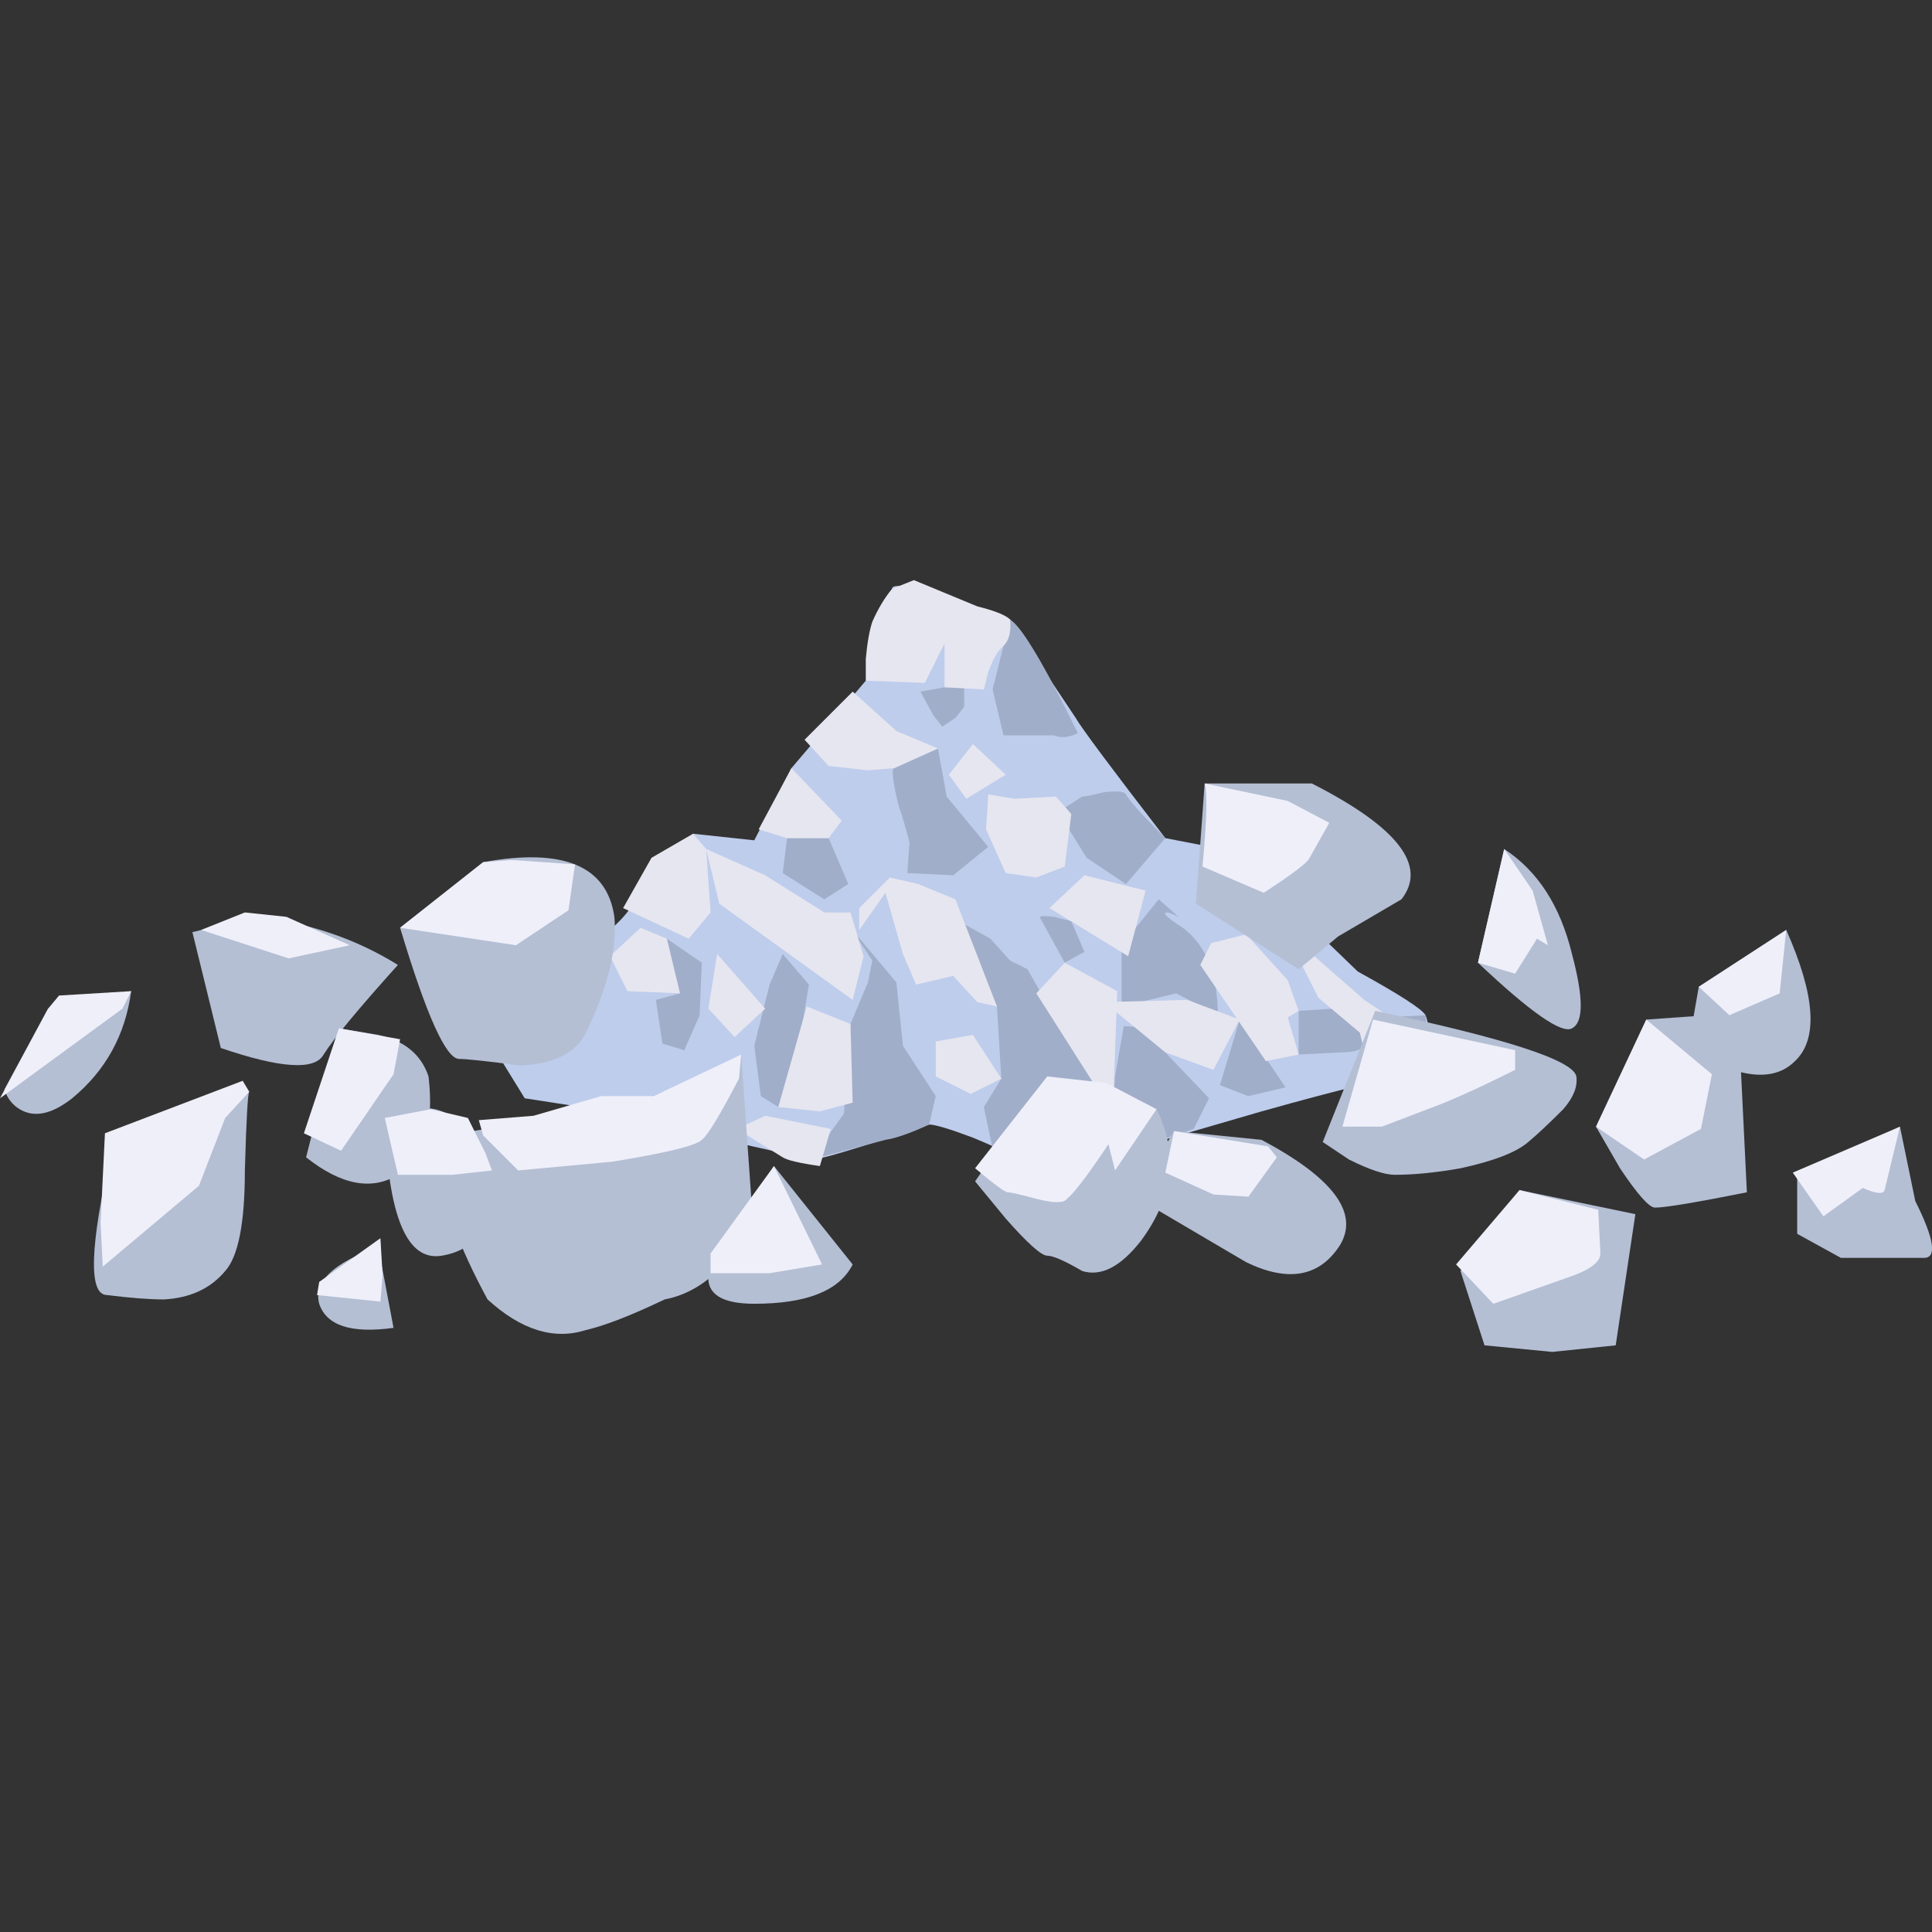 <?xml version="1.0" encoding="UTF-8" standalone="no"?>
<!-- Generator: Adobe Illustrator 15.1.0, SVG Export Plug-In . SVG Version: 6.00 Build 0)  -->

<svg
   xmlns:dc="http://purl.org/dc/elements/1.1/"
   xmlns:cc="http://creativecommons.org/ns#"
   xmlns:rdf="http://www.w3.org/1999/02/22-rdf-syntax-ns#"
   xmlns:svg="http://www.w3.org/2000/svg"
   xmlns="http://www.w3.org/2000/svg"
   xmlns:xlink="http://www.w3.org/1999/xlink"
   xmlns:sodipodi="http://sodipodi.sourceforge.net/DTD/sodipodi-0.dtd"
   xmlns:inkscape="http://www.inkscape.org/namespaces/inkscape"
   version="1.1"
   id="flash0.ai"
   x="0px"
   y="0px"
   width="256"
   height="256"
   viewBox="0 0 256 256"
   xml:space="preserve"
   sodipodi:docname="camphor.svg"
   inkscape:version="0.92.4 (5da689c313, 2019-01-14)"
   inkscape:export-filename="C:\Users\antum\Development\game-resources\icon\CC0\food\individual\Glitch\32x32\condiment\camphor.png"
   inkscape:export-xdpi="9"
   inkscape:export-ydpi="9"><rect x="0" y="0" width="256" height="256" fill="#333333" stroke="none"/><title
   id="title1053">Camphor</title><defs
   id="defs171" /><sodipodi:namedview
   pagecolor="#ffffff"
   bordercolor="#666666"
   borderopacity="1"
   objecttolerance="10"
   gridtolerance="10"
   guidetolerance="10"
   inkscape:pageopacity="0"
   inkscape:pageshadow="2"
   inkscape:window-width="1920"
   inkscape:window-height="1025"
   id="namedview169"
   showgrid="false"
   inkscape:zoom="1.1242604"
   inkscape:cx="96.46451"
   inkscape:cy="-62.766238"
   inkscape:window-x="-8"
   inkscape:window-y="-8"
   inkscape:window-maximized="1"
   inkscape:current-layer="flash0.ai"
   fit-margin-top="0"
   fit-margin-left="0"
   fit-margin-right="0"
   fit-margin-bottom="0" />
<symbol
   id="flash0.ai_x5F_0_x2F_Layer_4_x2F__x3C_Path_x3E__x5F_30"
   viewBox="-0.052 -4.75 3.552 4.75"
   transform="translate(0,238.35)">
	<g
   id="Layer_1_7_">
		<path
   style="clip-rule:evenodd;fill:#b4bfd4;fill-rule:evenodd"
   d="M 3.5,0 C 3.467,-0.033 3.433,-0.633 3.4,-1.8 3.4,-3 3.25,-3.767 2.95,-4.1 2.617,-4.5 2.15,-4.717 1.55,-4.75 c -0.333,0 -0.767,0.033 -1.3,0.1 -0.433,0 -0.4,1.1 0.1,3.3 z"
   id="path2"
   inkscape:connector-curvature="0" />
	</g>
</symbol>
<symbol
   id="flash0.ai_x5F_0_x2F_Layer_4_x2F__x3C_Path_x3E__x5F_31"
   viewBox="0 -3.361 2.75 3.385"
   transform="translate(0,238.35)">
	<g
   id="Layer_1_6_">
		<path
   style="clip-rule:evenodd;fill:#b4bfd4;fill-rule:evenodd"
   d="M 2.75,-1.3 C 2.617,-2.533 2.133,-3.217 1.3,-3.35 0.5,-3.483 0.067,-2.433 0,-0.2 L 0.75,0 c 0.533,0.133 1.2,-0.3 2,-1.3 z"
   id="path6"
   inkscape:connector-curvature="0" />
	</g>
</symbol>
<symbol
   id="flash0.ai_x5F_0_x2F_Layer_4_x2F__x3C_Path_x3E__x5F_32"
   viewBox="-0.023 -1.892 1.723 1.892"
   transform="translate(0,238.35)">
	<g
   id="Layer_1_5_">
		<path
   style="clip-rule:evenodd;fill:#b4bfd4;fill-rule:evenodd"
   d="M 1.35,0 1.7,-1.85 C 0.733,-1.983 0.167,-1.8 0,-1.3 -0.133,-0.8 0.317,-0.367 1.35,0 Z"
   id="path10"
   inkscape:connector-curvature="0" />
	</g>
</symbol>
<symbol
   id="flash0.ai_x5F_0_x2F_Layer_4_x2F__x3C_Path_x3E__x5F_33"
   viewBox="0 -2.806 2.9 2.806"
   transform="translate(0,238.35)">
	<g
   id="Layer_1_4_">
		<path
   style="clip-rule:evenodd;fill:#b4bfd4;fill-rule:evenodd"
   d="M 2.9,0 C 2.767,-1 2.317,-1.817 1.55,-2.45 1.083,-2.817 0.683,-2.9 0.35,-2.7 0.183,-2.6 0.067,-2.45 0,-2.25 l 1,1.85 z"
   id="path14"
   inkscape:connector-curvature="0" />
	</g>
</symbol>
<symbol
   id="flash0.ai_x5F_0_x2F_Layer_4_x2F__x3C_Path_x3E__x5F_34"
   viewBox="0 -3.552 2.836 3.552"
   transform="translate(0,238.35)">
	<g
   id="Layer_1_3_">
		<path
   style="clip-rule:evenodd;fill:#b4bfd4;fill-rule:evenodd"
   d="M 2.8,-1.1 C 2.933,-2.233 2.7,-2.983 2.1,-3.35 1.5,-3.717 0.8,-3.583 0,-2.95 L 0.75,0 1.65,-0.15 C 2.25,-0.283 2.633,-0.6 2.8,-1.1 Z"
   id="path18"
   inkscape:connector-curvature="0" />
	</g>
</symbol>
<symbol
   id="flash0.ai_x5F_0_x2F_Layer_4_x2F__x3C_Path_x3E__x5F_35"
   viewBox="0 -6.387 7.05 6.387"
   transform="translate(0,238.35)">
	<g
   id="Layer_1_2_">
		<path
   style="clip-rule:evenodd;fill:#b4bfd4;fill-rule:evenodd"
   d="M 7.05,-3.55 C 7.05,-3.883 6.867,-4.267 6.5,-4.7 6.067,-5.2 5.583,-5.5 5.05,-5.6 4.283,-5.967 3.683,-6.2 3.25,-6.3 2.517,-6.533 1.767,-6.3 1,-5.6 0.333,-4.367 0,-3.433 0,-2.8 v 0.9 c 0.433,0.133 1.283,0.267 2.55,0.4 1.267,0.133 2.683,0.633 4.25,1.5 z"
   id="path22"
   inkscape:connector-curvature="0" />
	</g>
</symbol>






































































<g
   id="g1051"
   transform="matrix(5.794,0,0,5.794,-7.576092e-7,76.87)"><path
     id="path26"
     d="m 32,11.4 c -0.2,-0.033 -1.25,0.217 -3.15,0.75 l -2.75,0.8 c -1.6,0.467 -2.517,0.583 -2.75,0.35 -0.167,-0.133 -0.533,-0.316 -1.1,-0.55 -0.533,-0.2 -0.867,-0.3 -1,-0.3 -1.7,0.566 -2.6,0.833 -2.7,0.8 l -2,-0.45 c -1.6,-0.434 -2.466,-0.649 -2.6,-0.649 L 12,11.85 l -0.8,-1.3 0.5,-0.7 0.75,-0.8 C 12.683,8.984 13.067,8.734 13.6,8.3 14.133,7.867 14.416,7.567 14.45,7.4 l 1.4,-1.6 1.4,0.15 0.85,-1.65 1.7,-2 c 0.1,-0.1 0.233,-0.45 0.4,-1.05 0.133,-0.533 0.2,-0.883 0.2,-1.05 0,-0.133 0.45,-0.067 1.35,0.2 0.467,0.167 0.917,0.333 1.35,0.5 l 1.5,2.25 c 0.133,0.233 0.816,1.15 2.05,2.75 l 1.55,0.3 2.85,2.75 c 0.967,0.533 1.483,0.867 1.55,1 0.066,0.133 0.1,0.466 0.1,1 -0.167,0.333 -0.4,0.483 -0.7,0.45 z"
     style="clip-rule:evenodd;fill:#becdec;fill-rule:evenodd"
     inkscape:connector-curvature="0" /><path
     id="path28"
     d="m 23.1,0.9 c 0.267,0.167 0.783,1.033 1.55,2.6 -0.2,0.1 -0.383,0.117 -0.55,0.05 H 22.95 L 22.7,2.5 Z"
     style="clip-rule:evenodd;fill:#a1aec9;fill-rule:evenodd"
     inkscape:connector-curvature="0" /><path
     id="path30"
     d="M 26.65,5.9 25.75,6.95 24.85,6.35 24.2,5.3 24.75,4.95 c 0.067,0 0.233,-0.034 0.5,-0.1 0.3,-0.033 0.467,-0.017 0.5,0.05 0.067,0.133 0.367,0.467 0.9,1 z"
     style="clip-rule:evenodd;fill:#a1aec9;fill-rule:evenodd"
     inkscape:connector-curvature="0" /><path
     id="path32"
     d="m 28.2,6.2 1.05,1.1 c 0.167,0.133 0.3,0.35 0.4,0.65 L 29.1,8.15 28.5,8.1 27.7,7 Z"
     style="clip-rule:evenodd;fill:#a1aec9;fill-rule:evenodd"
     inkscape:connector-curvature="0" /><path
     id="path34"
     d="M 26.95,7.7 C 26.817,7.633 26.733,7.6 26.7,7.6 c -0.133,0 -0.017,0.117 0.35,0.35 0.534,0.4 0.8,1.066 0.8,2 L 26.9,9.45 25.65,9.75 V 8.35 L 26.5,7.3 Z"
     style="clip-rule:evenodd;fill:#a1aec9;fill-rule:evenodd"
     inkscape:connector-curvature="0" /><path
     id="path36"
     d="m 30.5,9.8 c 0.567,0.434 0.8,0.717 0.7,0.85 -0.067,0.1 -0.25,0.15 -0.55,0.15 l -0.95,0.05 v -1 z"
     style="clip-rule:evenodd;fill:#a1aec9;fill-rule:evenodd"
     inkscape:connector-curvature="0" /><polygon
     id="polygon38"
     points="32.7,10.95 32.45,11.05 31.55,10.95 31.7,10 32.6,9.95 "
     style="clip-rule:evenodd;fill:#a1aec9;fill-rule:evenodd" /><polygon
     id="polygon40"
     points="21.75,7.7 22.65,8.2 23.1,8.7 23.5,8.9 24.2,10.15 25,11.2 24.85,12.4 23.6,13.4 22.7,13 22.5,12.05 22.9,11.4 22.8,9.75 "
     style="clip-rule:evenodd;fill:#a1aec9;fill-rule:evenodd" /><path
     id="path42"
     d="m 21.4,11.8 -0.15,0.65 c -0.433,0.2 -0.767,0.316 -1,0.35 l -1.7,0.45 0.75,-1.05 0.15,-2.05 0.4,-0.95 0.1,-0.5 -0.5,-0.75 1.05,1.25 0.15,1.45 z"
     style="clip-rule:evenodd;fill:#a1aec9;fill-rule:evenodd"
     inkscape:connector-curvature="0" /><polygon
     id="polygon44"
     points="17.9,8.55 18.5,9.25 18.35,10.15 17.8,12.05 17.4,11.8 17.25,10.65 17.6,9.25 "
     style="clip-rule:evenodd;fill:#a1aec9;fill-rule:evenodd" /><polygon
     id="polygon46"
     points="15.55,9.45 15.25,8.2 16.05,8.75 16,9.95 15.65,10.75 15.15,10.6 15,9.6 "
     style="clip-rule:evenodd;fill:#a1aec9;fill-rule:evenodd" /><path
     id="path48"
     d="M 20.8,6 C 20.734,5.733 20.65,5.45 20.55,5.15 20.417,4.617 20.383,4.334 20.45,4.3 l 1,-0.45 0.2,1.1 L 22.6,6.1 21.8,6.75 20.75,6.7 Z"
     style="clip-rule:evenodd;fill:#a1aec9;fill-rule:evenodd"
     inkscape:connector-curvature="0" /><polygon
     id="polygon50"
     points="19.4,6.95 18.85,7.3 17.9,6.7 18,5.9 18.95,5.9 "
     style="clip-rule:evenodd;fill:#a1aec9;fill-rule:evenodd" /><path
     id="path52"
     d="m 24.5,7.8 0.3,0.7 -0.45,0.25 -0.55,-1 c -0.066,-0.067 0.034,-0.083 0.3,-0.05 0.133,0.033 0.267,0.067 0.4,0.1 z"
     style="clip-rule:evenodd;fill:#a1aec9;fill-rule:evenodd"
     inkscape:connector-curvature="0" /><polygon
     id="polygon54"
     points="27.65,11.85 27.3,12.55 26.1,12.95 25.45,12.2 25.5,11.35 25.7,10.2 26.5,10.25 26.65,10.8 "
     style="clip-rule:evenodd;fill:#a1aec9;fill-rule:evenodd" /><polygon
     id="polygon56"
     points="22.05,2.9 21.85,3.15 21.55,3.35 21.35,3.1 21.05,2.55 21.6,2.45 22.05,2.45 "
     style="clip-rule:evenodd;fill:#a1aec9;fill-rule:evenodd" /><polygon
     id="polygon58"
     points="27.9,11.55 28.35,10.05 29.4,11.6 28.55,11.8 "
     style="clip-rule:evenodd;fill:#a1aec9;fill-rule:evenodd" /><path
     id="path60"
     d="m 23.1,0.9 c 0.033,0.3 -0.033,0.517 -0.2,0.65 -0.1,0.1 -0.2,0.284 -0.3,0.55 -0.033,0.133 -0.067,0.267 -0.1,0.4 L 21.6,2.45 v -1 L 21.15,2.35 19.8,2.3 c 0,-0.133 0,-0.3 0,-0.5 C 19.834,1.433 19.883,1.15 19.95,0.95 20.083,0.65 20.233,0.4 20.4,0.2 L 20.9,0 22.35,0.6 c 0.4,0.1 0.65,0.2 0.75,0.3 z"
     style="clip-rule:evenodd;fill:#e6e6f0;fill-rule:evenodd"
     inkscape:connector-curvature="0" /><polygon
     id="polygon62"
     points="19.85,4.35 18.95,4.25 18.4,3.65 19.5,2.55 20.5,3.45 21.45,3.85 20.45,4.3 "
     style="clip-rule:evenodd;fill:#e6e6f0;fill-rule:evenodd" /><polygon
     id="polygon64"
     points="19.25,5.5 18.95,5.9 18,5.9 17.35,5.7 18.1,4.3 "
     style="clip-rule:evenodd;fill:#e6e6f0;fill-rule:evenodd" /><polygon
     id="polygon66"
     points="24.5,5.35 24.35,6.55 23.7,6.8 23,6.7 22.55,5.7 22.6,4.9 23.2,5 24.15,4.95 "
     style="clip-rule:evenodd;fill:#e6e6f0;fill-rule:evenodd" /><polygon
     id="polygon68"
     points="21.7,4.45 22.25,3.75 23,4.45 22.1,5 "
     style="clip-rule:evenodd;fill:#e6e6f0;fill-rule:evenodd" /><polygon
     id="polygon70"
     points="20.65,8.55 20.25,7.15 19.65,8 19.65,7.5 20.35,6.8 21,6.95 21.85,7.3 22.8,9.75 22.35,9.65 21.8,9.05 20.95,9.25 "
     style="clip-rule:evenodd;fill:#e6e6f0;fill-rule:evenodd" /><polygon
     id="polygon72"
     points="22.9,11.4 22.2,11.75 21.4,11.35 21.4,10.55 22.25,10.4 "
     style="clip-rule:evenodd;fill:#e6e6f0;fill-rule:evenodd" /><polygon
     id="polygon74"
     points="19.45,7.6 19.75,8.6 19.5,9.6 16.45,7.4 16.15,6.15 17.5,6.75 18.85,7.6 "
     style="clip-rule:evenodd;fill:#e6e6f0;fill-rule:evenodd" /><polygon
     id="polygon76"
     points="19.5,11.95 18.75,12.15 17.8,12.05 18.45,9.75 19.45,10.15 "
     style="clip-rule:evenodd;fill:#e6e6f0;fill-rule:evenodd" /><path
     id="path78"
     d="M 19,12.55 18.75,13.4 C 18.283,13.333 18,13.266 17.9,13.2 l -1.05,-0.65 0.65,-0.3 z"
     style="clip-rule:evenodd;fill:#e6e6f0;fill-rule:evenodd"
     inkscape:connector-curvature="0" /><polygon
     id="polygon80"
     points="16.2,9.8 16.4,8.55 17.5,9.8 16.8,10.45 "
     style="clip-rule:evenodd;fill:#e6e6f0;fill-rule:evenodd" /><polygon
     id="polygon82"
     points="15.55,9.45 14.35,9.4 13.95,8.6 14.65,7.95 15.25,8.2 "
     style="clip-rule:evenodd;fill:#e6e6f0;fill-rule:evenodd" /><polygon
     id="polygon84"
     points="14.25,7.5 14.9,6.35 15.85,5.8 16.15,6.15 16.25,7.6 15.75,8.2 "
     style="clip-rule:evenodd;fill:#e6e6f0;fill-rule:evenodd" /><polygon
     id="polygon86"
     points="29.7,10.85 28.95,11 27.45,8.8 27.7,8.3 28.5,8.1 29.45,9.15 29.7,9.85 29.45,10 "
     style="clip-rule:evenodd;fill:#e6e6f0;fill-rule:evenodd" /><polygon
     id="polygon88"
     points="30,8.55 31.2,9.6 32.1,10.2 31.6,10.6 31.25,11 31.1,10.35 30.15,9.55 29.75,8.75 "
     style="clip-rule:evenodd;fill:#e6e6f0;fill-rule:evenodd" /><polygon
     id="polygon90"
     points="27.15,9.6 28.35,10.05 27.75,11.2 26.65,10.8 25.25,9.65 "
     style="clip-rule:evenodd;fill:#e6e6f0;fill-rule:evenodd" /><polygon
     id="polygon92"
     points="26.2,7.1 25.8,8.6 24,7.5 24.8,6.75 "
     style="clip-rule:evenodd;fill:#e6e6f0;fill-rule:evenodd" /><polygon
     id="polygon94"
     points="25.55,9.4 25.45,12.2 23.7,9.45 24.35,8.75 "
     style="clip-rule:evenodd;fill:#e6e6f0;fill-rule:evenodd" /><use
     id="use96"
     style="overflow:visible;opacity:0.801;enable-background:new"
     transform="matrix(1,0,0,-1,10.15,249.2)"
     y="-6.387"
     height="6.387"
     width="7.05"
     xlink:href="#flash0.ai_x5F_0_x2F_Layer_4_x2F__x3C_Path_x3E__x5F_35"
     x="0" /><use
     id="use98"
     style="overflow:visible;opacity:0.801;enable-background:new"
     transform="matrix(1,0,0,-1,7,248.6)"
     y="-3.552"
     height="3.552"
     width="2.836"
     xlink:href="#flash0.ai_x5F_0_x2F_Layer_4_x2F__x3C_Path_x3E__x5F_34"
     x="0" /><use
     id="use100"
     style="overflow:visible;opacity:0.801;enable-background:new"
     transform="matrix(1,0,0,-1,0.1,247.75)"
     y="-2.806"
     height="2.806"
     width="2.9"
     xlink:href="#flash0.ai_x5F_0_x2F_Layer_4_x2F__x3C_Path_x3E__x5F_33"
     x="0" /><use
     id="use102"
     style="overflow:visible;opacity:0.801;enable-background:new"
     transform="matrix(1,0,0,-1,7.3,253.6)"
     y="-1.892"
     x="-0.023"
     height="1.892"
     width="1.723"
     xlink:href="#flash0.ai_x5F_0_x2F_Layer_4_x2F__x3C_Path_x3E__x5F_32" /><use
     id="use104"
     style="overflow:visible;opacity:0.801;enable-background:new"
     transform="matrix(1,0,0,-1,8.8,250.45)"
     y="-3.361"
     height="3.385"
     width="2.75"
     xlink:href="#flash0.ai_x5F_0_x2F_Layer_4_x2F__x3C_Path_x3E__x5F_31"
     x="0" /><use
     id="use106"
     style="overflow:visible;opacity:0.801;enable-background:new"
     transform="matrix(1,0,0,-1,2.2,250.05)"
     y="-4.75"
     x="-0.052"
     height="4.75"
     width="3.552"
     xlink:href="#flash0.ai_x5F_0_x2F_Layer_4_x2F__x3C_Path_x3E__x5F_30" /><path
     id="path108"
     d="m 17.7,13.4 1.8,2.25 c -0.3,0.6 -1.05,0.899 -2.25,0.899 -0.733,0 -1.083,-0.217 -1.05,-0.649 l 0.3,-0.65 z"
     style="clip-rule:evenodd;fill:#b4bfd4;fill-rule:evenodd"
     inkscape:connector-curvature="0" /><path
     id="path110"
     d="m 23.95,11.35 2.5,0.75 c 0.5,1 0.383,2 -0.35,3 -0.467,0.601 -0.917,0.834 -1.35,0.7 -0.4,-0.233 -0.667,-0.35 -0.8,-0.35 -0.133,0 -0.45,-0.283 -0.95,-0.85 l -0.7,-0.85 z"
     style="clip-rule:evenodd;fill:#b4bfd4;fill-rule:evenodd"
     inkscape:connector-curvature="0" /><path
     id="path112"
     d="m 31.45,9.85 c 3,0.633 4.533,1.133 4.6,1.5 0.033,0.233 -0.066,0.483 -0.3,0.75 -0.333,0.334 -0.6,0.584 -0.8,0.75 -0.267,0.233 -0.783,0.434 -1.55,0.601 -0.567,0.1 -1.067,0.149 -1.5,0.149 -0.233,0 -0.583,-0.116 -1.05,-0.35 l -0.6,-0.4 z"
     style="clip-rule:evenodd;fill:#b4bfd4;fill-rule:evenodd"
     inkscape:connector-curvature="0" /><path
     id="path114"
     d="m 34.4,6.15 c 0.767,0.5 1.283,1.3 1.55,2.4 0.267,1 0.267,1.567 0,1.7 C 35.717,10.383 35,9.883 33.8,8.75 Z"
     style="clip-rule:evenodd;fill:#b4bfd4;fill-rule:evenodd"
     inkscape:connector-curvature="0" /><path
     id="path116"
     d="m 28.85,12.8 c 1.633,0.867 2.233,1.667 1.8,2.4 -0.467,0.733 -1.183,0.866 -2.15,0.399 l -2.55,-1.5 0.9,-1.5 z"
     style="clip-rule:evenodd;fill:#b4bfd4;fill-rule:evenodd"
     inkscape:connector-curvature="0" /><path
     id="path118"
     d="m 40.85,8 c 0.667,1.5 0.733,2.5 0.2,3 -0.3,0.3 -0.717,0.383 -1.25,0.25 C 39.267,11.083 38.95,11 38.85,11 38.717,11 38.667,10.717 38.701,10.15 L 38.85,9.3 Z"
     style="clip-rule:evenodd;fill:#b4bfd4;fill-rule:evenodd"
     inkscape:connector-curvature="0" /><path
     id="path120"
     d="m 30,4.65 c 1.967,1 2.65,1.883 2.05,2.65 L 30.6,8.15 29.7,8.9 27.35,7.4 27.55,4.65 Z"
     style="clip-rule:evenodd;fill:#b4bfd4;fill-rule:evenodd"
     inkscape:connector-curvature="0" /><path
     id="path122"
     d="M 5.85,7.7 C 7.05,7.833 8.133,8.2 9.1,8.8 8.2,9.8 7.633,10.484 7.4,10.85 7.2,11.217 6.417,11.166 5.05,10.7 L 4.4,8.05 Z"
     style="clip-rule:evenodd;fill:#b4bfd4;fill-rule:evenodd"
     inkscape:connector-curvature="0" /><path
     id="path124"
     d="m 11.05,6.45 c 1.833,-0.333 2.833,0.083 3,1.25 0.067,0.733 -0.15,1.617 -0.65,2.65 -0.233,0.467 -0.733,0.717 -1.5,0.75 -0.767,-0.1 -1.233,-0.15 -1.4,-0.15 -0.3,0 -0.75,-1 -1.35,-3 z"
     style="clip-rule:evenodd;fill:#b4bfd4;fill-rule:evenodd"
     inkscape:connector-curvature="0" /><path
     id="path126"
     d="m 39.75,9.9 0.2,4.1 c -1.167,0.233 -1.867,0.35 -2.101,0.35 -0.133,0 -0.399,-0.3 -0.8,-0.899 L 36.5,12.5 37.65,10.05 Z"
     style="clip-rule:evenodd;fill:#b4bfd4;fill-rule:evenodd"
     inkscape:connector-curvature="0" /><path
     id="path128"
     d="m 41.1,13.65 2.351,-1.15 0.35,1.7 c 0.434,0.866 0.5,1.3 0.2,1.3 h -1.9 l -1,-0.55 v -1.3 z"
     style="clip-rule:evenodd;fill:#b4bfd4;fill-rule:evenodd"
     inkscape:connector-curvature="0" /><polygon
     id="polygon130"
     points="33.4,15.8 34.75,13.95 37.4,14.5 36.95,17.5 35.5,17.65 33.95,17.5 "
     style="clip-rule:evenodd;fill:#b4bfd4;fill-rule:evenodd" /><polygon
     id="polygon132"
     points="11.8,8.35 9.15,7.95 11.05,6.45 11.7,6.4 13.15,6.5 13,7.55 "
     style="clip-rule:evenodd;fill:#efeffa;fill-rule:evenodd" /><polygon
     id="polygon134"
     points="5.6,7.6 6.55,7.7 8,8.35 6.6,8.65 4.6,8 "
     style="clip-rule:evenodd;fill:#efeffa;fill-rule:evenodd" /><polygon
     id="polygon136"
     points="0,11.85 1.1,9.8 1.35,9.5 3,9.4 2.8,9.8 "
     style="clip-rule:evenodd;fill:#efeffa;fill-rule:evenodd" /><polygon
     id="polygon138"
     points="2.35,15.7 2.3,14.7 2.4,12.65 5.55,11.45 5.7,11.7 5.15,12.3 4.55,13.85 "
     style="clip-rule:evenodd;fill:#efeffa;fill-rule:evenodd" /><polygon
     id="polygon140"
     points="9.15,10.5 9,11.3 7.8,13.05 6.95,12.65 7.75,10.25 "
     style="clip-rule:evenodd;fill:#efeffa;fill-rule:evenodd" /><polygon
     id="polygon142"
     points="10.35,13.6 9.1,13.6 8.8,12.3 9.85,12.1 10.7,12.3 11.1,13.1 11.25,13.5 "
     style="clip-rule:evenodd;fill:#efeffa;fill-rule:evenodd" /><path
     id="path144"
     d="m 10.95,12.35 1.25,-0.1 1.55,-0.45 h 1.2 l 2,-0.95 -0.05,0.55 c -0.433,0.833 -0.717,1.3 -0.85,1.4 -0.133,0.134 -0.816,0.3 -2.05,0.5 l -2.15,0.2 -0.8,-0.8 z"
     style="clip-rule:evenodd;fill:#efeffa;fill-rule:evenodd"
     inkscape:connector-curvature="0" /><polygon
     id="polygon146"
     points="8.75,15.9 8.7,16.5 7.25,16.35 7.3,16.05 8.7,15.05 "
     style="clip-rule:evenodd;fill:#efeffa;fill-rule:evenodd" /><polygon
     id="polygon148"
     points="18.8,15.65 17.6,15.85 16.25,15.85 16.25,15.4 17.7,13.4 "
     style="clip-rule:evenodd;fill:#efeffa;fill-rule:evenodd" /><path
     id="path150"
     d="m 23.95,11.35 1.35,0.15 1.15,0.6 -0.95,1.4 -0.15,-0.6 c -0.467,0.699 -0.783,1.116 -0.95,1.25 -0.066,0.1 -0.3,0.1 -0.7,0 C 23.333,14.05 23.117,14 23.05,14 22.984,14 22.734,13.816 22.3,13.45 Z"
     style="clip-rule:evenodd;fill:#efeffa;fill-rule:evenodd"
     inkscape:connector-curvature="0" /><polygon
     id="polygon152"
     points="26.65,13.55 26.85,12.6 29,12.95 29.2,13.2 28.55,14.1 27.75,14.05 "
     style="clip-rule:evenodd;fill:#efeffa;fill-rule:evenodd" /><path
     id="path154"
     d="m 31.4,10.05 3.25,0.7 v 0.45 c -0.867,0.433 -1.534,0.733 -2,0.899 l -1.05,0.4 h -0.9 z"
     style="clip-rule:evenodd;fill:#efeffa;fill-rule:evenodd"
     inkscape:connector-curvature="0" /><path
     id="path156"
     d="m 27.55,4.65 1.9,0.4 0.95,0.5 -0.45,0.8 c -0.034,0.1 -0.383,0.367 -1.05,0.8 l -1.4,-0.6 c 0.1,-1.067 0.117,-1.7 0.05,-1.9 z"
     style="clip-rule:evenodd;fill:#efeffa;fill-rule:evenodd"
     inkscape:connector-curvature="0" /><polygon
     id="polygon158"
     points="38.9,12.55 37.6,13.25 36.5,12.5 37.65,10.05 39.15,11.3 "
     style="clip-rule:evenodd;fill:#efeffa;fill-rule:evenodd" /><path
     id="path160"
     d="m 36.55,14.4 0.05,1 c 0,0.199 -0.25,0.383 -0.75,0.55 l -1.699,0.6 -0.851,-0.9 1.45,-1.7 z"
     style="clip-rule:evenodd;fill:#efeffa;fill-rule:evenodd"
     inkscape:connector-curvature="0" /><path
     id="path162"
     d="m 43.45,12.5 -0.35,1.45 c -0.033,0.1 -0.199,0.083 -0.5,-0.05 l -0.9,0.65 -0.7,-1 z"
     style="clip-rule:evenodd;fill:#efeffa;fill-rule:evenodd"
     inkscape:connector-curvature="0" /><polygon
     id="polygon164"
     points="38.85,9.3 40.85,8 40.7,9.45 39.55,9.95 "
     style="clip-rule:evenodd;fill:#efeffa;fill-rule:evenodd" /><polygon
     id="polygon166"
     points="33.8,8.75 34.4,6.15 35.05,7.1 35.4,8.35 35.15,8.2 34.65,9 "
     style="clip-rule:evenodd;fill:#efeffa;fill-rule:evenodd" /></g>
</svg>